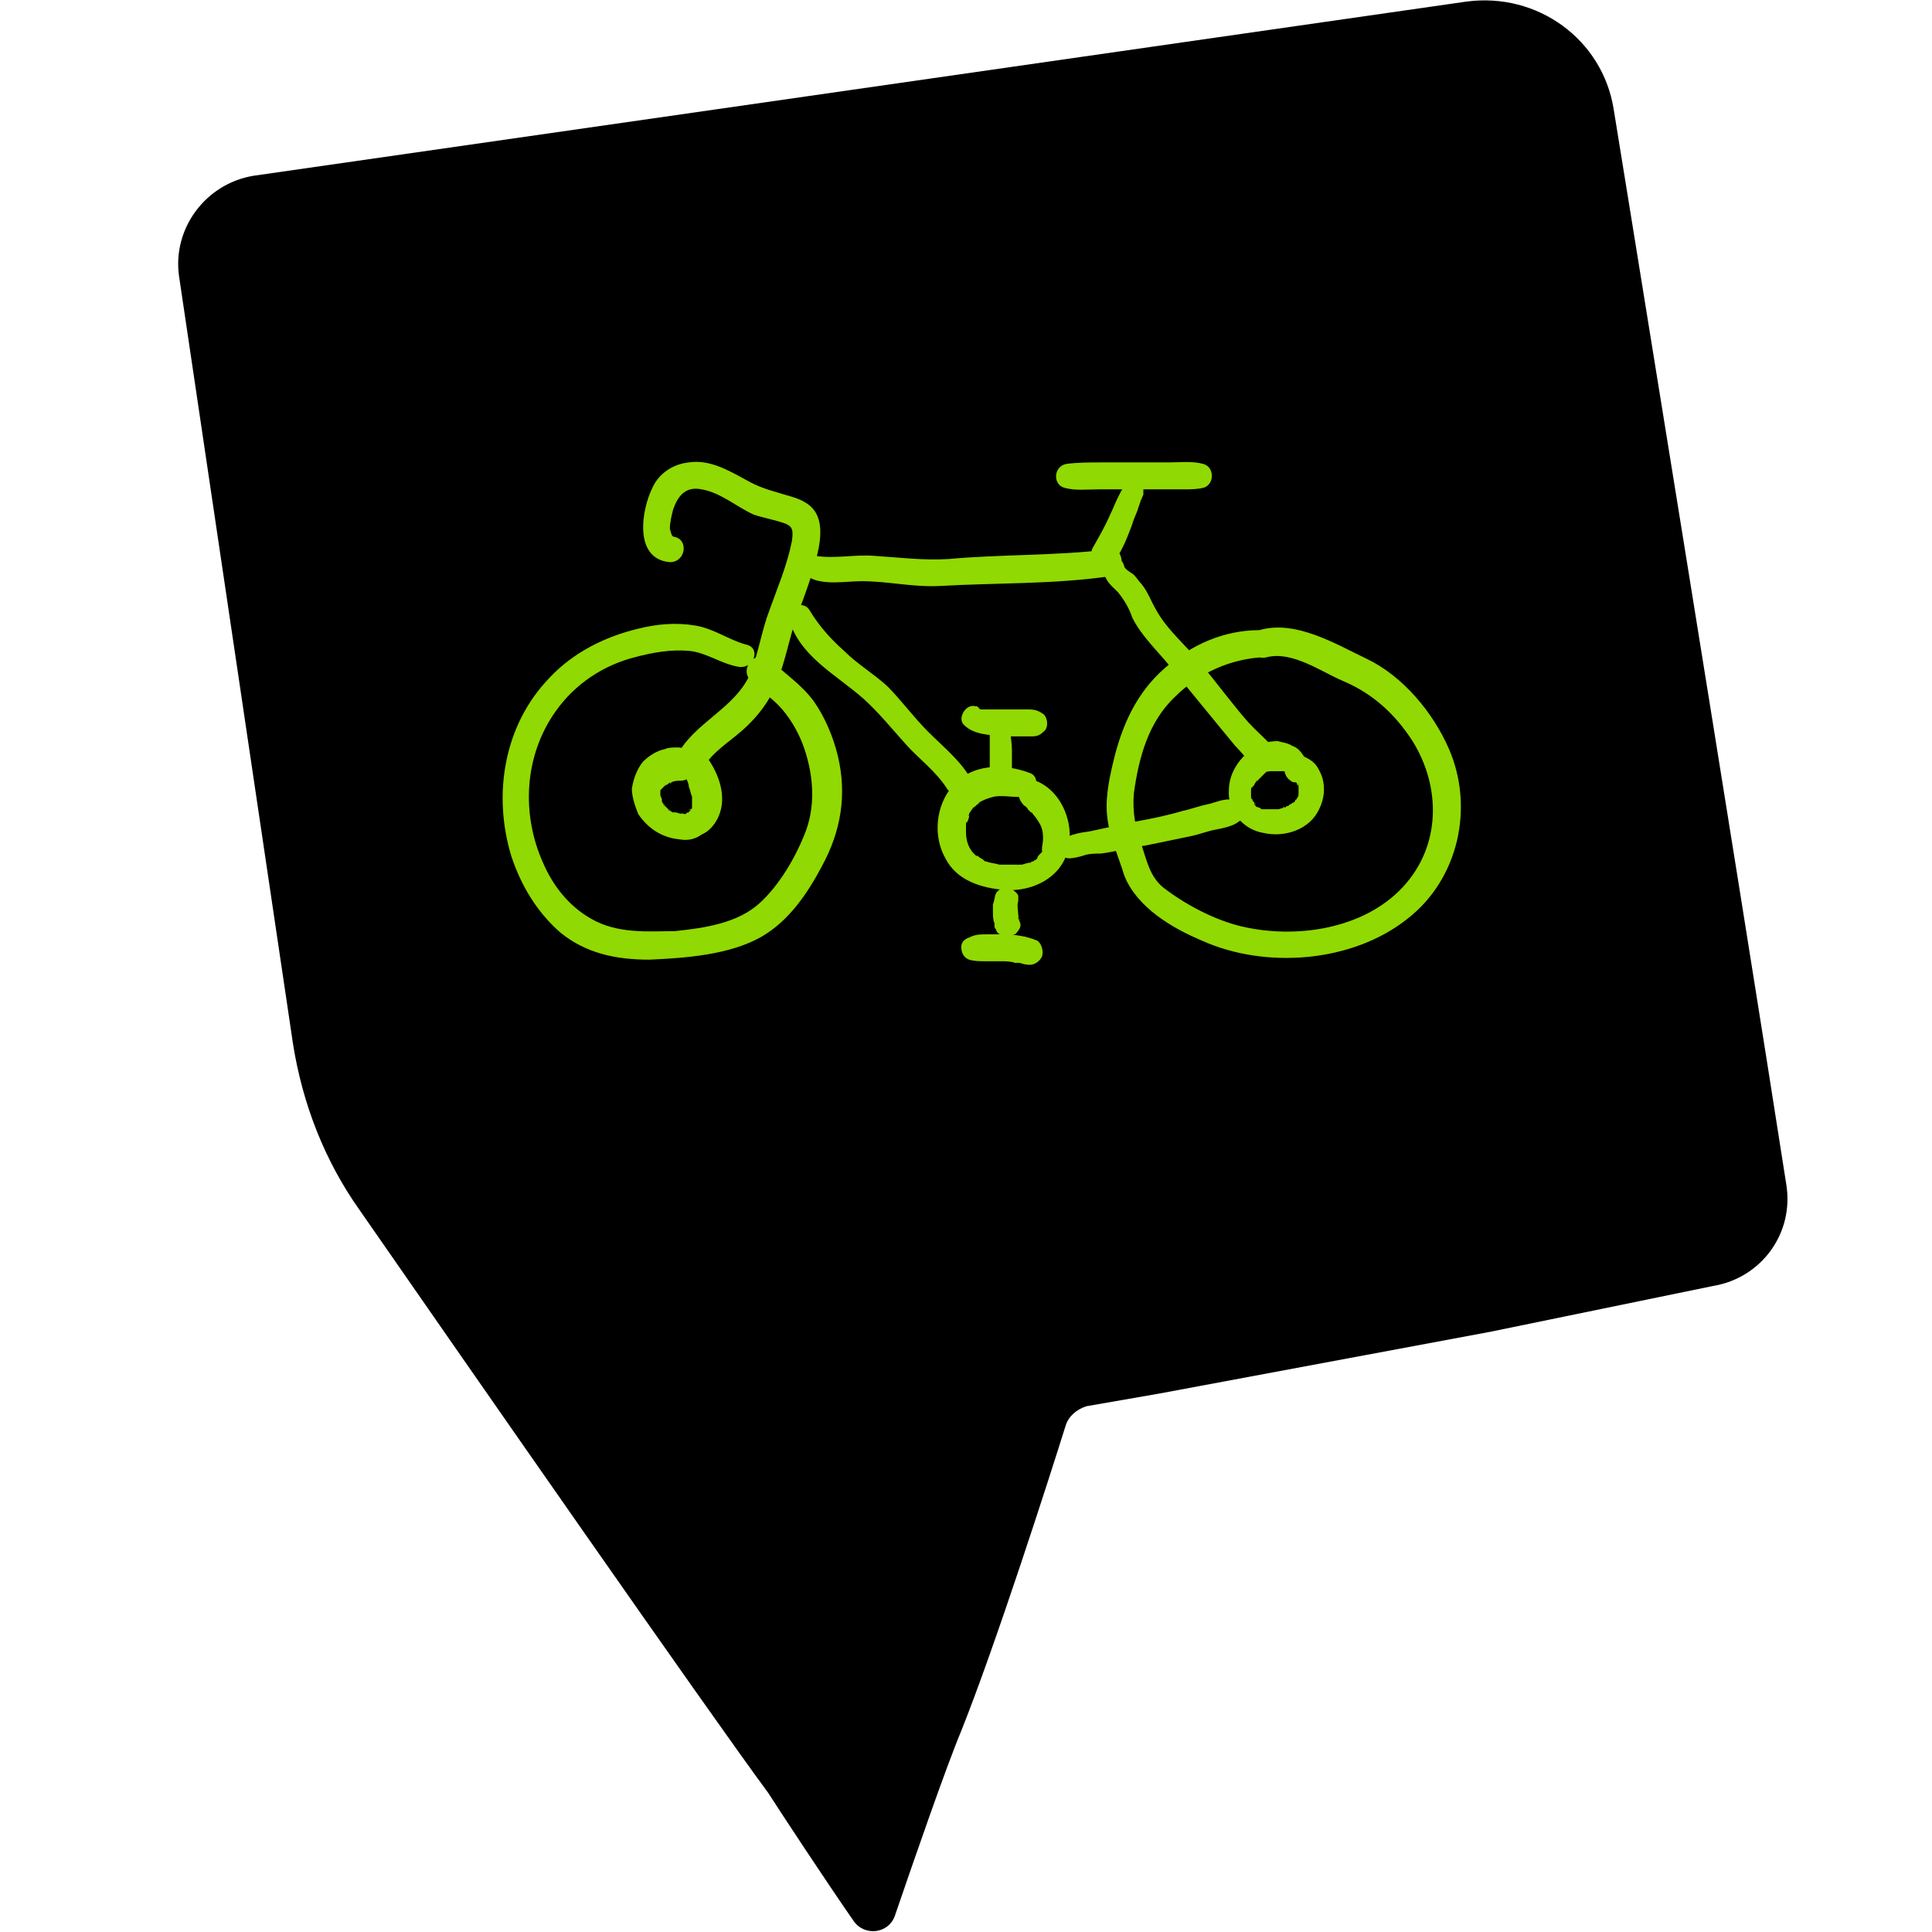 <?xml version="1.0" encoding="utf-8"?>
<!-- Generator: Adobe Illustrator 24.0.1, SVG Export Plug-In . SVG Version: 6.00 Build 0)  -->
<svg version="1.1" id="Calque_1" xmlns="http://www.w3.org/2000/svg" xmlns:xlink="http://www.w3.org/1999/xlink" x="0px" y="0px"
	 viewBox="0 0 122 122" style="enable-background:new 0 0 122 122;" xml:space="preserve">
<style type="text/css">
	.st0{fill:#91D902;}
</style>
<g>
	<path d="M101.9,6.9c-0.7-4.4-4.8-7.4-9.3-6.8L16,11.1c-3,0.5-5.1,3.3-4.7,6.3l7.2,48.5c0.6,3.8,2,7.4,4.2,10.5
		c6.8,9.8,22.1,31.8,25.8,36.8c0.9,1.4,3.6,5.5,5.4,8.1c0.7,1,2.2,0.8,2.6-0.3c1.2-3.5,3.2-9.3,4.2-11.7c2.2-5.5,5.6-16.1,6.6-19.3
		c0.2-0.6,0.7-1,1.3-1.2l4.6-0.8l20.9-3.9l14.1-2.9c3-0.5,5.1-3.3,4.6-6.4C110.1,57.4,101.9,6.9,101.9,6.9"/>
</g>
<g>
	<g>
		<g>
			<path class="st0" d="M42.6,33.9c-0.2,0-0.2-0.2-0.3-0.5c0-0.4,0.1-0.8,0.2-1.2c0.3-0.9,0.8-1.5,1.8-1.3c1.2,0.2,2.2,1.1,3.3,1.6
				c0.6,0.2,1.2,0.3,1.8,0.5c0.7,0.2,0.7,0.5,0.6,1.2c-0.3,1.5-0.9,2.9-1.4,4.3c-0.5,1.3-0.7,2.7-1.2,4c-1,2.3-3.6,3.1-4.7,5.3
				c-0.5,1,1.1,2,1.6,0.9c0.5-1.1,1.7-1.8,2.6-2.6c0.9-0.8,1.7-1.8,2.1-2.9c0.6-1.4,0.8-2.8,1.3-4.2c0.5-1.4,1.1-2.9,1.4-4.4
				c0.2-1.1,0.2-2.3-0.9-2.9c-0.5-0.3-1.1-0.4-1.7-0.6c-0.7-0.2-1.3-0.4-2-0.8c-1.1-0.6-2.3-1.3-3.6-1.1c-1,0.1-1.9,0.7-2.3,1.6
				c-0.7,1.4-1.2,4.5,1.1,4.7C43.3,35.5,43.5,34.1,42.6,33.9L42.6,33.9z"/>
		</g>
	</g>
	<g>
		<g>
			<path class="st0" d="M47.1,40.7c-1.1-0.3-2-1-3.2-1.2c-1.2-0.2-2.4-0.1-3.6,0.2c-2.1,0.5-4.1,1.5-5.6,3.1
				c-2.9,3-3.6,7.4-2.4,11.3c0.6,1.8,1.6,3.5,3.1,4.8c1.6,1.3,3.5,1.7,5.6,1.7c2.3-0.1,5-0.3,7-1.4c1.8-1,3-2.8,3.9-4.5
				c1.2-2.2,1.6-4.5,1-7c-0.3-1.2-0.8-2.4-1.5-3.4c-0.8-1.1-1.8-1.7-2.7-2.6c-0.8-0.8-2.1,0.4-1.3,1.3c0.6,0.6,1.4,1.1,2,1.8
				c0.6,0.7,1.1,1.6,1.4,2.5c0.6,1.8,0.7,3.7,0,5.4c-0.6,1.5-1.6,3.2-2.8,4.3c-1.4,1.3-3.5,1.6-5.4,1.8C41,58.8,39,59,37.3,58
				c-1.4-0.8-2.4-2.1-3-3.5c-1.4-3.1-1.2-6.8,0.8-9.6c1.2-1.7,3-2.9,5-3.4c1.1-0.3,2.3-0.5,3.4-0.4c1.1,0.1,2,0.8,3.1,1
				C47.6,42.3,48.1,40.9,47.1,40.7L47.1,40.7z"/>
		</g>
	</g>
	<g>
		<g>
			<path class="st0" d="M43.6,47.4c-0.3-0.1-0.5-0.2-0.8-0.2c-0.3,0-0.6,0-0.8,0.1c-0.5,0.1-1,0.4-1.4,0.8c-0.4,0.5-0.6,1.1-0.7,1.7
				c0,0.5,0.2,1.1,0.4,1.6c0.6,0.9,1.5,1.5,2.6,1.6c0.5,0.1,1,0,1.4-0.3c0.5-0.2,0.9-0.7,1.1-1.2c0.5-1.2,0-2.6-0.7-3.6
				c-0.2-0.3-0.6-0.5-0.9-0.4c-0.3,0.1-0.6,0.4-0.6,0.8c0,0.3,0,0.5,0.1,0.8c0.1,0.2,0.2,0.4,0.2,0.6c0.1,0.2,0.1,0.4,0.2,0.6
				c0,0,0,0.1,0,0.1c0,0,0-0.1,0-0.1c0,0,0,0.1,0,0.1c0,0.1,0,0.3,0,0.4c0,0,0-0.2,0-0.1c0,0.1,0,0.1,0,0.2c0,0,0,0.1,0,0.1
				c-0.1,0.2,0.1-0.2,0,0c0,0.1-0.1,0.1-0.1,0.2c0.1-0.2,0.1-0.1,0-0.1c0,0-0.1,0.1-0.1,0.1c0.1-0.2,0.1-0.1,0.1,0
				c0,0-0.1,0-0.1,0.1c-0.1,0-0.2,0,0.1,0c0,0-0.1,0-0.1,0c-0.1,0-0.1,0-0.2,0.1c-0.2,0,0.2,0,0.1,0c0,0-0.1,0-0.1,0
				c-0.1,0-0.1,0-0.2,0c-0.1,0-0.2-0.1,0.1,0c0,0-0.1,0-0.1,0c-0.2,0-0.3-0.1-0.5-0.1c-0.1,0-0.2-0.1,0,0c0,0-0.1,0-0.1,0
				c-0.1,0-0.1-0.1-0.2-0.1c0,0-0.1-0.1-0.1-0.1c0,0,0.1,0,0.1,0.1c0,0-0.1,0-0.1-0.1c-0.1-0.1-0.1-0.1-0.2-0.2c0,0,0-0.1-0.1-0.1
				c0.2,0.2,0,0.1,0,0c0-0.1-0.1-0.1-0.1-0.2c0,0,0-0.1,0-0.1c0,0,0,0.1,0,0.1c0,0,0-0.1,0-0.1c0-0.1-0.1-0.2-0.1-0.3
				c0-0.1,0,0.1,0,0.1c0,0,0-0.1,0-0.2c0-0.1,0-0.2,0-0.3c0,0.2,0,0.1,0,0.1c0,0,0-0.1,0-0.1c0,0,0,0,0,0c0-0.1,0-0.1,0,0.1
				c0,0,0.1-0.1,0.1-0.1c0,0,0.1-0.1,0.1-0.1c0.1-0.2-0.1,0.1,0,0c0,0,0.1-0.1,0.1-0.1c0.1-0.1,0.2-0.1,0,0c0.1,0,0.2-0.1,0.3-0.2
				c0,0,0.1,0,0.1,0c-0.1,0.1-0.1,0.1-0.1,0c0,0,0.1,0,0.1,0c0.2-0.1,0.4-0.1,0.6-0.1c0.2,0,0.4-0.1,0.6-0.2
				C44.2,48.4,44.2,47.5,43.6,47.4L43.6,47.4z"/>
		</g>
	</g>
	<g>
		<g>
			<path class="st0" d="M51,36.4c0.9,0.6,2.4,0.3,3.4,0.3c1.7,0,3.3,0.4,5,0.3c3.5-0.2,7.1-0.1,10.6-0.6c1.1-0.1,1.1-1.9,0-1.7
				c-3.4,0.4-6.8,0.3-10.1,0.6c-1.6,0.1-3.1-0.1-4.7-0.2c-1.2-0.1-2.5,0.2-3.7,0C50.8,34.9,50.3,35.9,51,36.4L51,36.4z"/>
		</g>
	</g>
	<g>
		<g>
			<path class="st0" d="M67.2,30.8c0.7,0.2,1.5,0.1,2.2,0.1c0.7,0,1.5,0,2.2,0c0.7,0,1.4,0,2.1,0c0.4,0,0.7,0,1.1,0
				c0.4,0,0.8,0,1.2-0.1c0.7-0.2,0.7-1.3,0-1.5c-0.7-0.2-1.5-0.1-2.2-0.1c-0.7,0-1.5,0-2.2,0c-0.7,0-1.4,0-2.1,0
				c-0.7,0-1.5,0-2.2,0.1C66.5,29.5,66.5,30.6,67.2,30.8L67.2,30.8z"/>
		</g>
	</g>
	<g>
		<g>
			<path class="st0" d="M71.3,30.3c-0.3,0.3-0.5,0.7-0.7,1.1c-0.2,0.4-0.3,0.7-0.5,1.1c-0.3,0.7-0.7,1.4-1.1,2.1
				c-0.2,0.4-0.1,0.9,0.3,1.1c0.4,0.2,0.9,0.1,1.1-0.3c0.5-0.7,0.8-1.5,1.1-2.3c0.1-0.4,0.3-0.7,0.4-1.1c0.1-0.2,0.1-0.4,0.2-0.5
				c0-0.1,0.1-0.2,0.1-0.3c0,0,0-0.1,0-0.1c0,0,0-0.3,0-0.2c0-0.3,0-0.6-0.3-0.7C71.8,30.1,71.5,30.1,71.3,30.3L71.3,30.3z"/>
		</g>
	</g>
	<g>
		<g>
			<path class="st0" d="M69.7,36.1c0.1,0.6,0.5,0.9,0.9,1.3c0.4,0.5,0.7,1,0.9,1.6c0.6,1.2,1.6,2.1,2.4,3.1c0.9,1.1,1.8,2.2,2.7,3.3
				c0.5,0.6,0.9,1.1,1.4,1.7c0.5,0.5,0.9,1.1,1.5,1.5c0.7,0.4,1.6-0.4,1.1-1.1c-0.4-0.6-0.9-1-1.4-1.5c-0.5-0.5-0.9-1-1.3-1.5
				c-0.9-1.1-1.7-2.2-2.6-3.2c-0.8-0.9-1.7-1.7-2.3-2.8c-0.3-0.5-0.5-1.1-0.9-1.6c-0.2-0.2-0.3-0.4-0.5-0.6
				c-0.1-0.1-0.5-0.3-0.6-0.5C70.8,34.8,69.4,35.1,69.7,36.1L69.7,36.1z"/>
		</g>
	</g>
	<g>
		<g>
			<path class="st0" d="M49.8,39c0.6,2.4,3,3.6,4.7,5.1c1,0.9,1.8,1.9,2.7,2.9c0.8,0.9,1.9,1.7,2.6,2.8c0.6,0.9,2,0,1.4-0.8
				c-0.7-1.1-1.7-1.9-2.6-2.8c-0.9-0.9-1.7-2-2.6-2.9c-0.9-0.8-1.9-1.4-2.7-2.2c-0.9-0.8-1.6-1.6-2.2-2.6
				C50.7,37.9,49.7,38.3,49.8,39L49.8,39z"/>
		</g>
	</g>
	<g>
		<g>
			<path class="st0" d="M65,48.8c-1.6-0.6-3.7-0.6-4.9,0.9c-1,1.2-1.2,3.1-0.4,4.5c0.7,1.4,2.3,1.9,3.8,2c1.5,0.1,3.2-0.6,3.8-2.1
				c0.7-1.7-0.1-4.1-1.9-4.8c-0.4-0.1-0.9,0.1-1,0.5c-0.2,0.4,0,0.8,0.3,1.1c-0.1-0.1,0.2,0.1,0.2,0.2c0,0,0.1,0.1,0.1,0.1
				c-0.1-0.1,0,0,0.1,0.1c0.1,0,0.1,0.1,0.2,0.2c0.1,0.1,0.3,0.4,0.4,0.6c0.2,0.4,0.2,0.9,0.1,1.4c0,0.1,0,0.1,0,0.2
				c-0.1,0.2,0.1-0.1,0,0.1c0,0-0.1,0.1-0.1,0.1c-0.1,0.2,0.1-0.1,0,0c-0.1,0.1-0.2,0.2-0.2,0.3c-0.2,0.2,0.1-0.1-0.1,0.1
				c-0.1,0-0.1,0.1-0.2,0.1c-0.1,0-0.1,0.1-0.2,0.1c-0.1,0.1,0.2-0.1-0.1,0c-0.1,0-0.3,0.1-0.4,0.1c-0.1,0-0.1,0-0.2,0
				c-0.3,0.1,0.1,0-0.1,0c-0.1,0-0.3,0-0.4,0c-0.1,0-0.3,0-0.4,0c0.2,0,0,0-0.1,0c-0.1,0-0.1,0-0.2,0c-0.3-0.1-0.6-0.1-0.8-0.2
				c-0.1,0-0.1,0-0.2-0.1c0.1,0.1,0,0,0,0c-0.1-0.1-0.2-0.1-0.3-0.2c0,0-0.2-0.2-0.1,0c0,0-0.1-0.1-0.1-0.1c0,0-0.1-0.1-0.1-0.1
				c0,0-0.2-0.2-0.1-0.1c-0.3-0.4-0.4-0.8-0.4-1.3c0-0.1,0-0.3,0-0.4c0-0.2,0-0.1,0,0c0-0.1,0-0.2,0.1-0.2c0-0.1,0.1-0.2,0.1-0.4
				c0.1-0.1-0.1,0.2,0-0.1c0-0.1,0.1-0.1,0.1-0.2c0,0,0.2-0.2,0.1-0.1c0-0.1,0.1-0.1,0.2-0.2c0,0,0.1-0.1,0.1-0.1
				c0.1-0.1,0.1-0.1,0,0c0,0,0.1,0,0.1-0.1c0.3-0.2,0.6-0.3,1-0.4c0.6-0.1,1.4,0.1,2.1,0C65.5,50.1,65.7,49,65,48.8L65,48.8z"/>
		</g>
	</g>
	<g>
		<g>
			<path class="st0" d="M60.9,45.8c0.6,0.6,1.6,0.6,2.4,0.7c0.4,0,0.8,0,1.2,0c0.2,0,0.3,0,0.5,0c0.1,0,0.1,0,0.2,0
				c0.3,0,0.5-0.1,0.7-0.3c0.3-0.2,0.3-0.8,0-1.1c-0.3-0.2-0.5-0.3-0.9-0.3c-0.2,0-0.3,0-0.5,0c-0.4,0-0.7,0-1.1,0
				c-0.2,0-0.4,0-0.6,0c-0.1,0-0.2,0-0.3,0c0,0-0.1,0-0.1,0c0.1,0,0.2,0,0,0c0,0-0.1,0-0.1,0c-0.1,0-0.1,0,0,0c0,0-0.1,0-0.1,0
				c-0.1,0-0.2,0-0.2,0c-0.1,0-0.1,0-0.2-0.1c-0.1,0,0,0,0.1,0c-0.1,0-0.1,0-0.2-0.1c0,0-0.1,0-0.1,0C61,44.4,60.4,45.4,60.9,45.8
				L60.9,45.8z"/>
		</g>
	</g>
	<g>
		<g>
			<path class="st0" d="M62.5,46.3c0,0.4,0,0.8,0,1.2c0,0.2,0,0.4,0,0.6c0,0.1,0,0.2,0,0.3c0,0.2,0,0.4,0.1,0.6
				c0-0.1-0.1-0.1-0.1-0.2c0,0,0,0,0,0c0.1,0.3,0.3,0.5,0.6,0.5c0.3,0,0.6-0.1,0.7-0.4c0-0.1,0.1-0.2,0.1-0.3c0-0.1,0-0.2,0-0.3
				c0-0.1,0-0.2,0-0.3c0-0.2,0-0.4,0-0.6c0-0.5-0.1-0.9-0.1-1.4c0,0.1,0,0.1,0,0.2c0,0,0,0,0,0c0-0.2-0.1-0.4-0.2-0.5
				c-0.1-0.1-0.3-0.2-0.5-0.2c-0.2,0-0.4,0.1-0.5,0.2C62.5,45.9,62.5,46,62.5,46.3L62.5,46.3z"/>
		</g>
	</g>
	<g>
		<g>
			<path class="st0" d="M62.9,56.4c-0.1,0.2-0.1,0.5-0.2,0.7c0,0.2,0,0.3,0,0.5c0,0.2,0,0.5,0.1,0.7c0,0.1,0,0.1,0,0.2
				c0,0.1,0.1,0.2,0.1,0.2c0,0.1,0.1,0.2,0.1,0.2c0.2,0.2,0.4,0.2,0.6,0.2c0.1,0,0.1,0,0.2,0c0.1,0,0.2-0.1,0.3-0.1
				c0.1-0.1,0.2-0.2,0.3-0.4c0.1-0.2,0-0.4-0.1-0.6c0,0,0,0,0-0.1c0,0.1,0.1,0.1,0.1,0.2c-0.1-0.1-0.1-0.3-0.1-0.5
				c0,0.1,0,0.1,0,0.2c0-0.3-0.1-0.6,0-0.9c0,0.1,0,0.1,0,0.2c0-0.1,0-0.2,0-0.3c0-0.1,0-0.1,0-0.2c0-0.1-0.1-0.2-0.1-0.2
				c-0.1-0.1-0.2-0.2-0.4-0.3C63.4,56,63.1,56.1,62.9,56.4L62.9,56.4z"/>
		</g>
	</g>
	<g>
		<g>
			<path class="st0" d="M61.2,60.6c0.3,0.1,0.7,0.1,1,0.1c0.3,0,0.6,0,1,0c0.3,0,0.6,0,0.9,0.1c0.1,0,0,0-0.1,0c0,0,0.1,0,0.1,0
				c0.1,0,0.1,0,0.2,0c0.2,0,0.3,0.1,0.5,0.1c0.4,0.1,0.8-0.1,1-0.5c0.1-0.3,0-0.8-0.3-1c-0.7-0.3-1.5-0.4-2.2-0.4c-0.3,0-0.7,0-1,0
				c-0.4,0-0.7,0-1.1,0.2c-0.3,0.1-0.5,0.3-0.5,0.6C60.7,60.2,60.9,60.5,61.2,60.6L61.2,60.6z"/>
		</g>
	</g>
	<g>
		<g>
			<path class="st0" d="M79.9,39.8c-2.2-0.1-4.3,0.7-6,2.1c-1.9,1.5-2.9,3.5-3.5,5.8c-0.3,1.2-0.6,2.5-0.5,3.7
				c0.1,1.3,0.7,2.6,1.1,3.9c0.8,2,3,3.3,4.9,4.1c4,1.8,9.5,1.4,13-1.4c3.2-2.5,4.2-7,2.6-10.7c-1-2.3-2.9-4.6-5.2-5.7
				c-1.9-0.9-4.5-2.5-6.8-1.8c-1.1,0.3-0.6,2,0.5,1.7c1.6-0.4,3.4,0.9,4.8,1.5c1.9,0.8,3.3,2.1,4.4,3.8c1.8,2.9,1.8,6.6-0.6,9.2
				c-2.5,2.7-6.8,3.3-10.2,2.5c-1.7-0.4-3.6-1.4-5-2.5c-0.8-0.7-1-1.7-1.3-2.6c-0.4-1.1-0.6-2.1-0.5-3.3c0.3-2.2,0.9-4.5,2.6-6.1
				c1.5-1.5,3.5-2.4,5.6-2.5C80.8,41.1,80.8,39.8,79.9,39.8L79.9,39.8z"/>
		</g>
	</g>
	<g>
		<g>
			<path class="st0" d="M82.3,47.7c-0.2-0.3-0.4-0.5-0.7-0.6c-0.3-0.2-0.6-0.2-0.9-0.3c-0.5,0-1.1,0.1-1.5,0.4
				c-0.9,0.6-1.6,1.6-1.6,2.7c-0.1,1.3,0.9,2.5,2.2,2.7c1.3,0.3,2.9-0.2,3.5-1.5c0.3-0.6,0.4-1.3,0.2-2c-0.1-0.3-0.3-0.7-0.5-0.9
				c-0.2-0.2-0.4-0.3-0.6-0.4c-0.2-0.1-0.5-0.1-0.7,0c-0.3,0.1-0.5,0.4-0.6,0.7c0,0.3,0.1,0.6,0.4,0.8c0.1,0.1,0.2,0.1,0.3,0.1
				c0,0,0.1,0,0.1,0.1c0,0,0,0,0.1,0c0.1,0.1-0.2-0.2-0.1-0.1c0,0,0.1,0.1,0.1,0.1c0.1,0.1-0.1-0.1-0.1-0.1c0,0,0,0,0,0.1
				c0,0,0,0.1,0.1,0.1c0.1,0.1-0.1-0.1,0-0.1c0,0,0,0.1,0,0.1c0,0,0,0.1,0,0.1c0,0,0,0.1,0,0.1c0,0,0-0.3,0-0.1c0,0.1,0,0.2,0,0.3
				c0,0,0,0.2,0,0c0-0.2,0,0,0,0.1c0,0.1,0,0.2-0.1,0.3c0,0,0,0,0,0.1c0,0.1,0.1-0.2,0-0.1c0,0,0,0.1-0.1,0.1c0,0.1-0.1,0.2-0.2,0.2
				c0.2-0.2,0.1-0.1,0,0c0,0-0.1,0.1-0.1,0.1c0,0,0,0-0.1,0c-0.1,0.1,0.1-0.1,0.1,0c-0.1,0-0.1,0.1-0.2,0.1c-0.1,0-0.1,0.1-0.2,0.1
				c0,0-0.1,0-0.1,0c0.2-0.1,0.1-0.1,0.1,0c-0.1,0-0.3,0.1-0.4,0.1c0,0-0.2,0-0.2,0c0,0,0.2,0,0.1,0c0,0-0.1,0-0.1,0
				c-0.1,0-0.3,0-0.4,0c0,0-0.1,0-0.1,0c0,0,0.2,0,0.1,0c-0.1,0-0.1,0-0.2,0c-0.1,0-0.1,0-0.2,0c0,0-0.1,0-0.1,0c0,0,0.2,0.1,0.1,0
				c-0.1,0-0.1-0.1-0.2-0.1c0,0-0.2-0.1-0.1,0c0.1,0.1,0,0-0.1-0.1c0,0-0.1-0.1-0.1-0.1c0,0,0,0,0-0.1c-0.1-0.1,0.1,0.2,0.1,0.1
				c0,0-0.1-0.1-0.1-0.1c0,0,0-0.1-0.1-0.1c0,0,0,0,0-0.1c-0.1-0.1,0,0.1,0,0.1c0-0.1-0.1-0.2-0.1-0.2c0,0,0-0.1,0-0.1
				c0.1,0.3,0,0.1,0,0c0-0.1,0-0.2,0-0.3c0-0.2,0,0.2,0,0.1c0-0.1,0-0.1,0-0.2c0-0.1,0-0.2,0.1-0.2c0,0,0,0,0-0.1c0,0-0.1,0.2,0,0.1
				c0,0,0-0.1,0.1-0.1c0-0.1,0.1-0.2,0.1-0.2c0,0,0-0.1,0.1-0.1c0.1-0.1-0.1,0.2,0,0c0.1-0.1,0.3-0.3,0.4-0.4c-0.2,0.2-0.1,0.1,0,0
				c0,0,0.1-0.1,0.1-0.1c0.1-0.1,0.2-0.1,0.3-0.1c-0.3,0.1-0.1,0,0,0c0,0,0.1,0,0.1,0c0,0,0.1,0,0.1,0c0.2,0-0.2,0,0,0
				c0.1,0,0.2,0,0.3,0c0,0,0.1,0,0.1,0c0,0-0.2,0-0.1,0c0,0,0.1,0,0.1,0c0,0,0.1,0,0.1,0c0.1,0-0.2-0.1,0,0c0,0,0,0,0.1,0
				c0,0,0.1,0,0.1,0c0.1,0.1,0.1,0,0,0c0,0,0.1,0,0.1,0.1c0.2,0.1,0.6,0.1,0.8-0.1C82.4,48.3,82.5,48,82.3,47.7L82.3,47.7z"/>
		</g>
	</g>
	<g>
		<g>
			<path class="st0" d="M67.5,54.2c0.3,0,0.7-0.1,1-0.2c0.3-0.1,0.7-0.1,1-0.1c0.9-0.1,1.8-0.4,2.8-0.5c1-0.2,1.9-0.4,2.9-0.6
				c0.5-0.1,1-0.3,1.5-0.4c0.5-0.1,1.1-0.2,1.5-0.5c0.7-0.4,0.3-1.3-0.4-1.4c-0.5-0.1-1.1,0.2-1.6,0.3c-0.5,0.1-1,0.3-1.5,0.4
				c-1,0.3-2,0.5-3.1,0.7c-0.9,0.2-1.9,0.4-2.8,0.6c-0.7,0.1-1.5,0.2-1.9,0.8C66.6,53.6,67,54.2,67.5,54.2L67.5,54.2z"/>
		</g>
	</g>
</g>
</svg>
